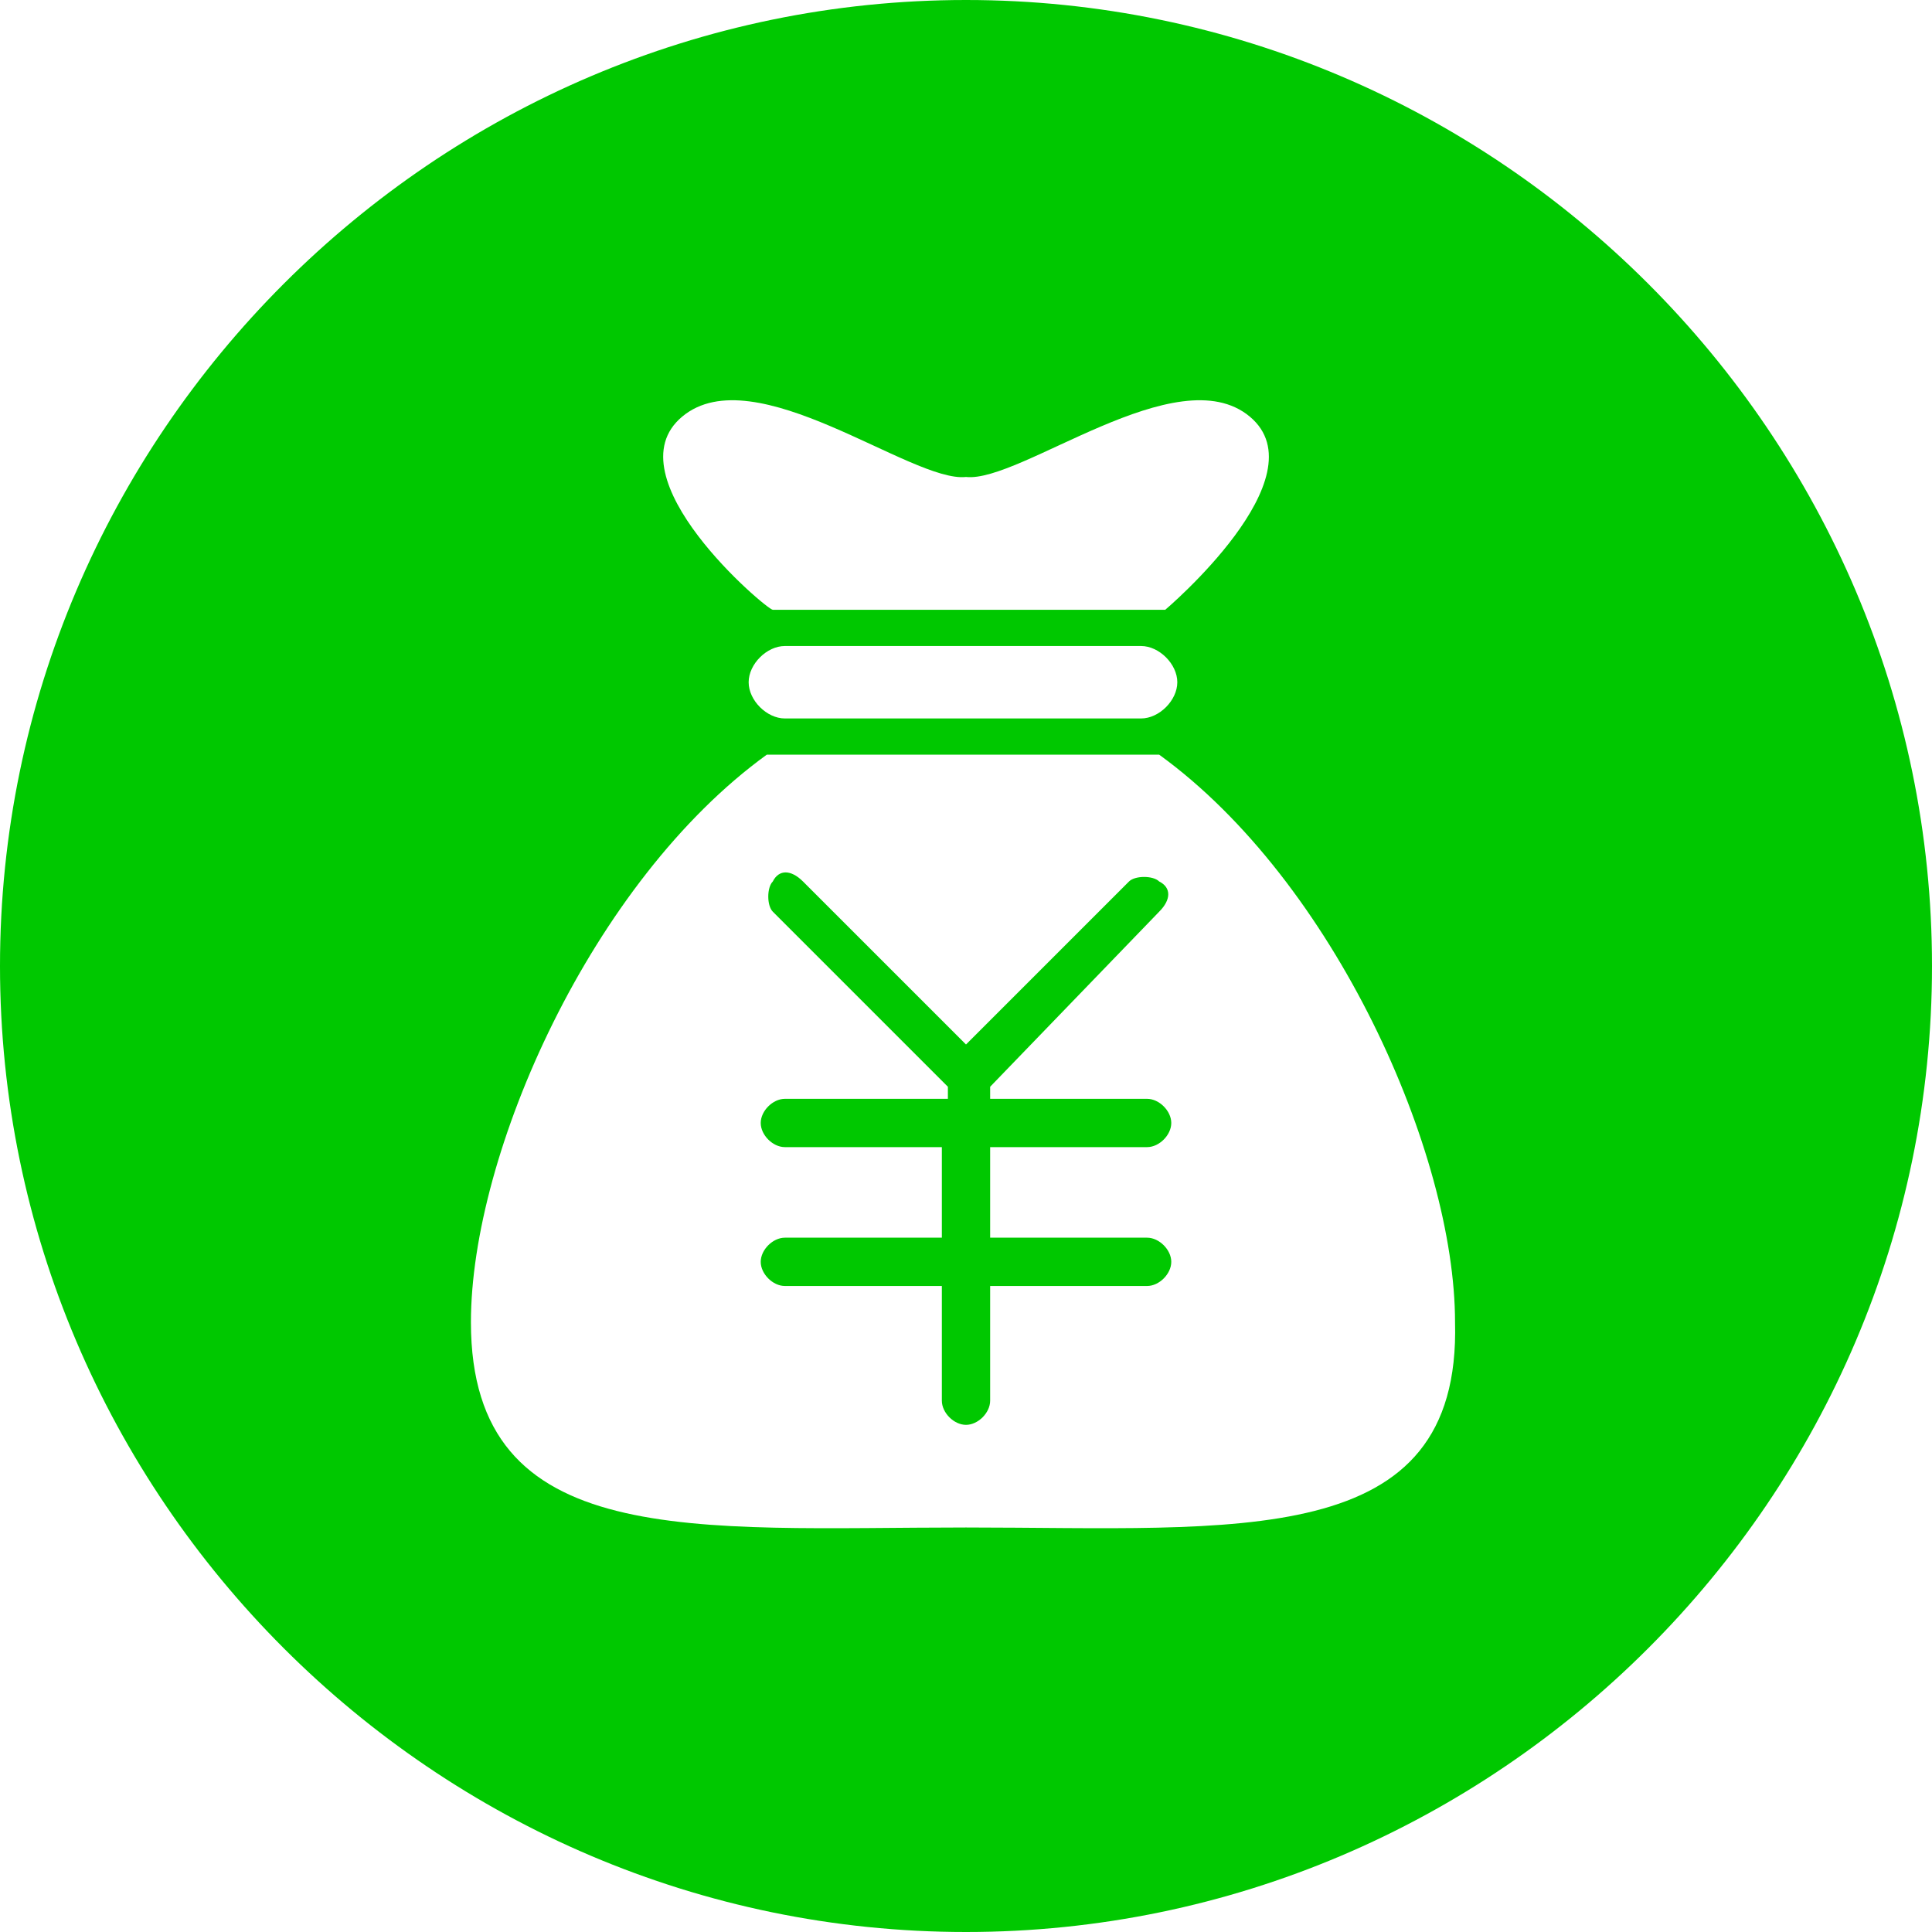 <?xml version="1.0" standalone="no"?><!DOCTYPE svg PUBLIC "-//W3C//DTD SVG 1.1//EN" "http://www.w3.org/Graphics/SVG/1.1/DTD/svg11.dtd"><svg t="1726718139452" class="icon" viewBox="0 0 1024 1024" version="1.1" xmlns="http://www.w3.org/2000/svg" p-id="10310" xmlns:xlink="http://www.w3.org/1999/xlink" width="200" height="200"><path d="M512 0C230.4 0 0 230.4 0 512s230.4 512 512 512 512-230.4 512-512S793.6 0 512 0zM361.6 220.8c38.4-32 121.6 35.2 150.4 32 28.8 3.2 112-64 150.4-32 38.4 32-44.8 102.4-44.8 102.4h-208c-3.2 0-86.4-70.4-48-102.4zM624 361.6c0 9.6-9.6 19.2-19.2 19.2H416c-9.6 0-19.2-9.6-19.2-19.2s9.6-19.2 19.2-19.2h188.8c9.6 0 19.2 9.6 19.2 19.2z m-112 448c-144 0-262.4 12.8-262.4-108.8 0-89.6 64-233.6 156.8-300.8h208c92.8 67.2 156.8 211.2 156.8 300.8C774.4 822.4 656 809.6 512 809.6z m0 0" p-id="10311" fill="#00c800"></path><path d="M614.4 483.2c6.4-6.4 6.4-12.8 0-16-3.2-3.2-12.8-3.2-16 0L512 553.6l-86.4-86.4c-6.4-6.4-12.8-6.4-16 0-3.2 3.2-3.2 12.8 0 16l92.8 92.8v6.4H416c-6.4 0-12.8 6.4-12.8 12.8S409.6 608 416 608h83.2v48H416c-6.4 0-12.8 6.4-12.8 12.8s6.4 12.8 12.8 12.8h83.2v60.8c0 6.4 6.4 12.8 12.8 12.8s12.8-6.4 12.8-12.8v-60.8H608c6.4 0 12.8-6.4 12.8-12.8S614.4 656 608 656h-83.2v-48H608c6.4 0 12.8-6.4 12.8-12.8s-6.4-12.8-12.8-12.8h-83.2V576l89.6-92.8z m0 0" p-id="10312" fill="#00c800"></path></svg>